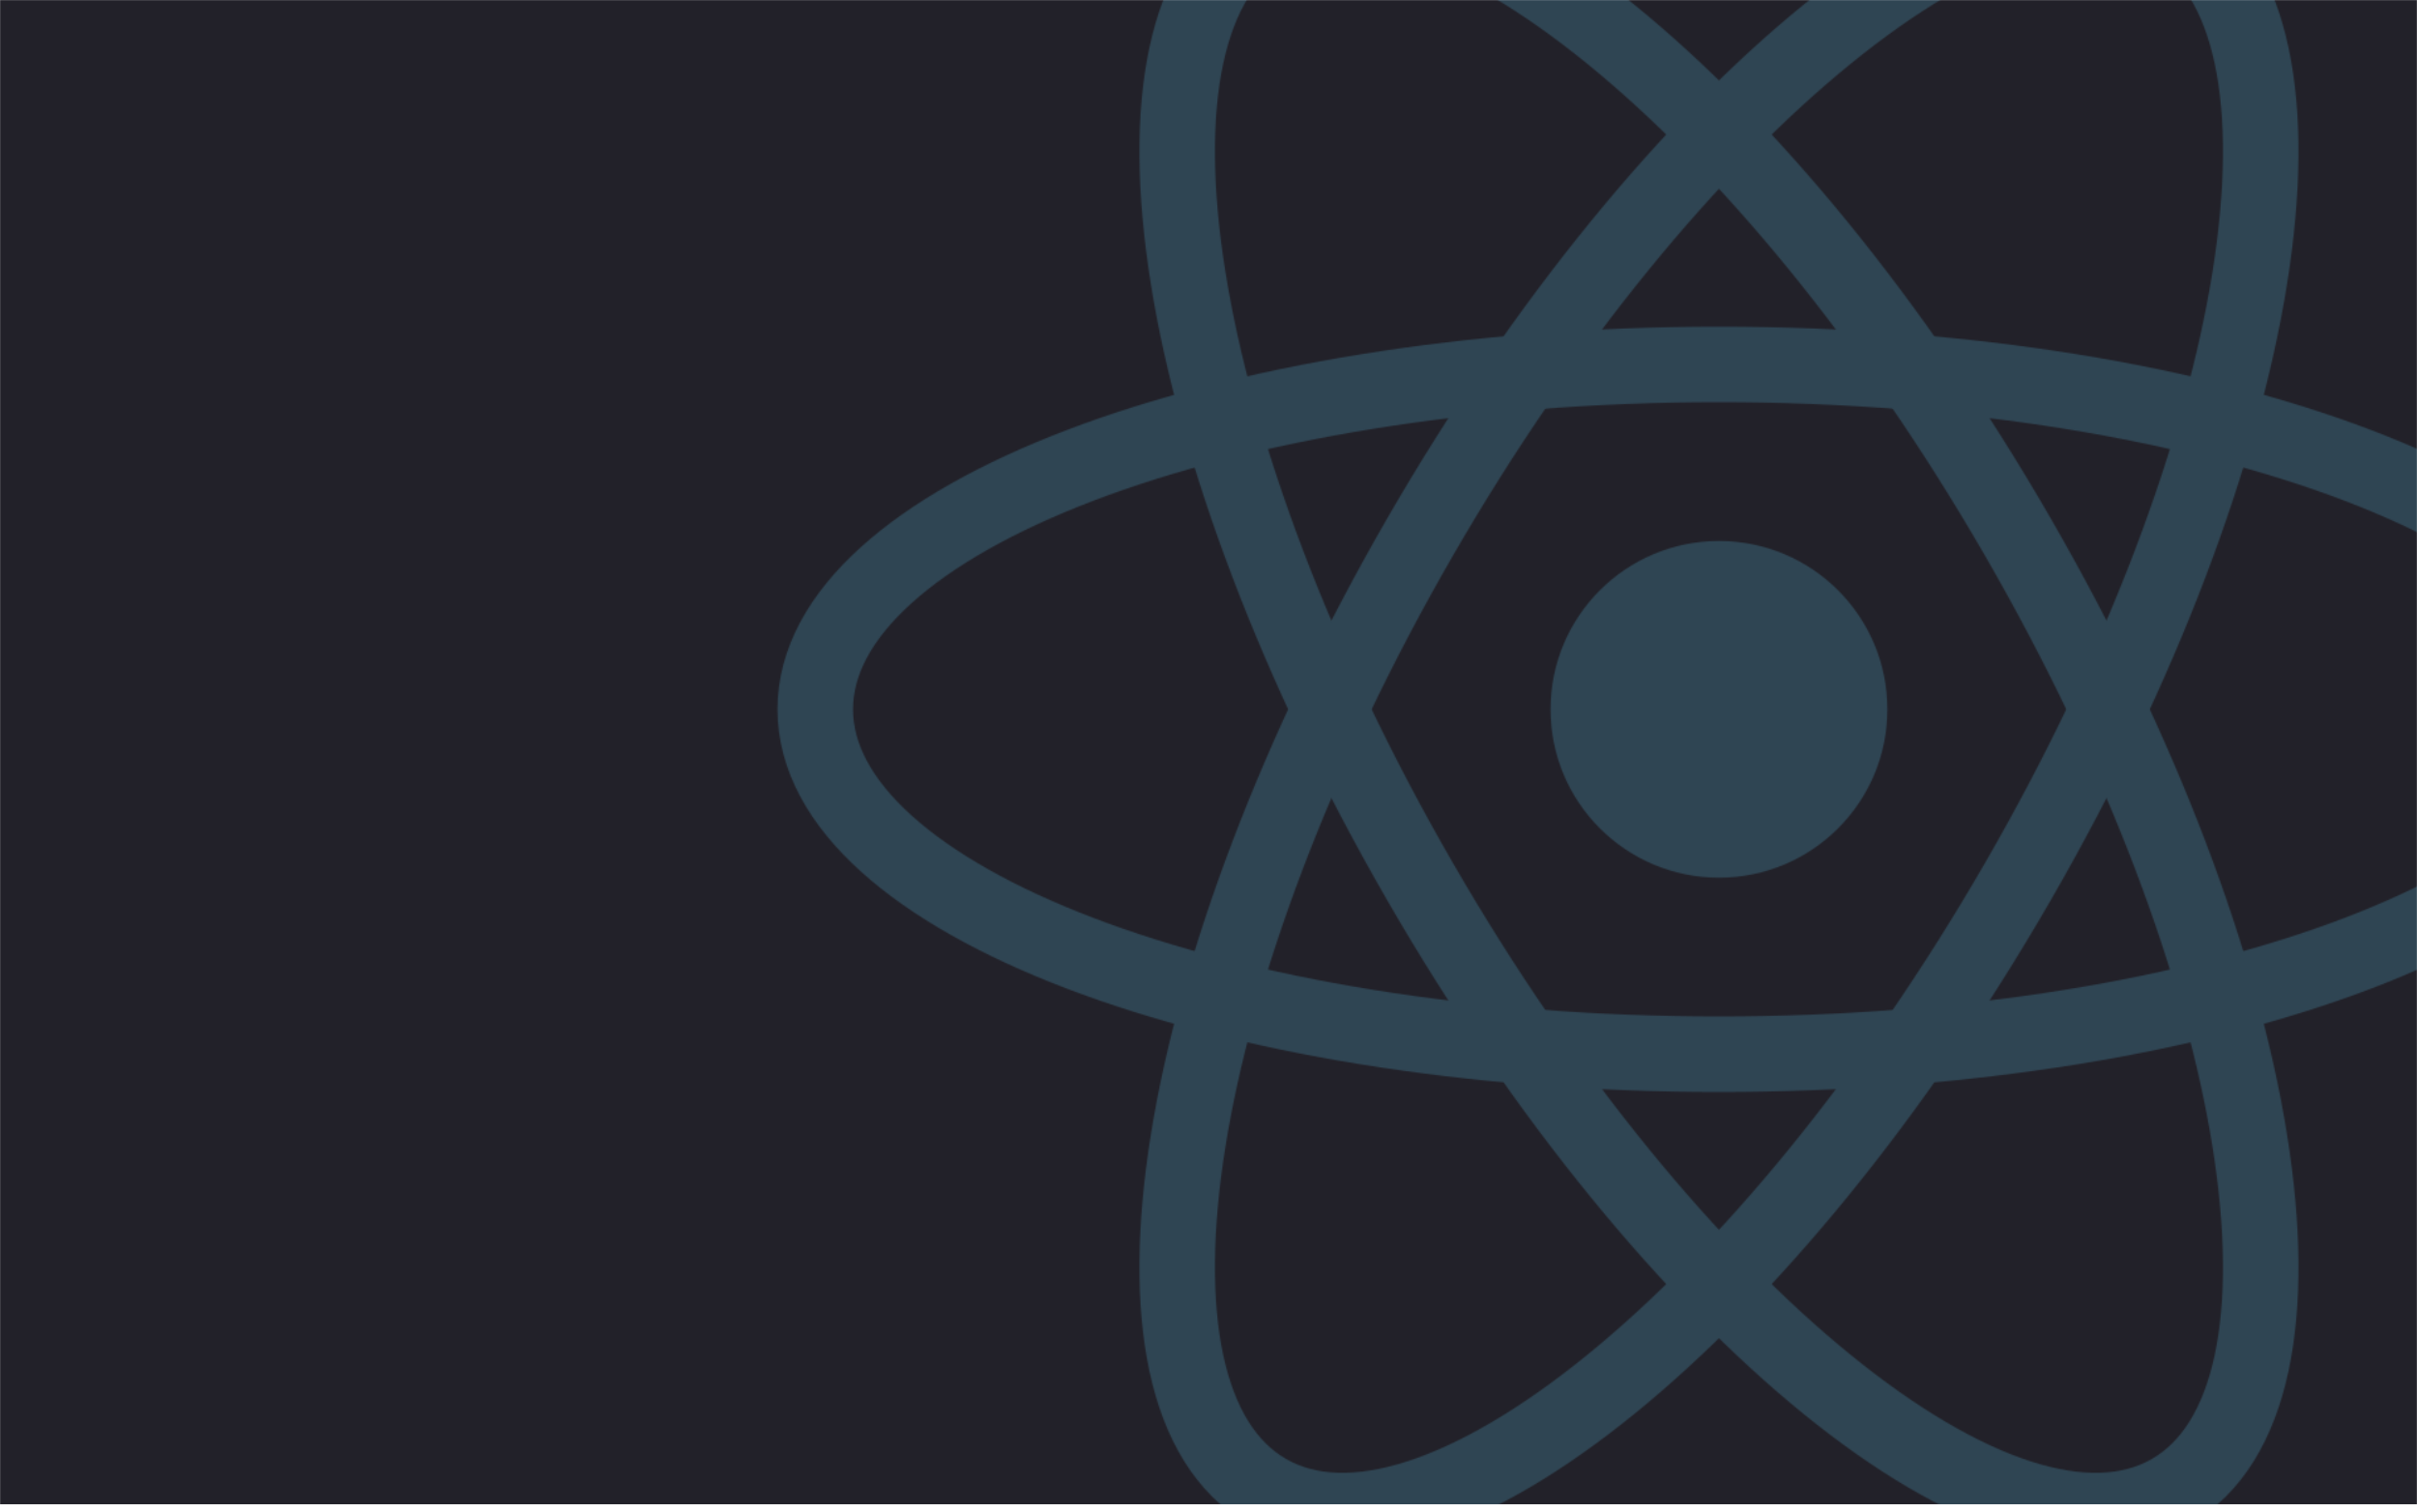 <svg width="1920" height="1201" viewBox="0 0 1920 1201" fill="none" xmlns="http://www.w3.org/2000/svg">
<mask id="mask0_13_78" style="mask-type:alpha" maskUnits="userSpaceOnUse" x="0" y="0" width="1920" height="1201">
<rect width="1920" height="1201" fill="#C4C4C4"/>
</mask>
<g mask="url(#mask0_13_78)">
<rect y="-3" width="1920" height="1198" fill="#222129"/>
<mask id="mask1_13_78" style="mask-type:alpha" maskUnits="userSpaceOnUse" x="617" y="-104" width="1497" height="1335">
<path d="M1365.5 697.238C1439.39 697.238 1499.28 637.362 1499.28 563.5C1499.28 489.638 1439.39 429.762 1365.5 429.762C1291.61 429.762 1231.72 489.638 1231.72 563.5C1231.72 637.362 1291.61 697.238 1365.5 697.238Z" fill="#61DAFB"/>
<path d="M1365.5 837.5C1761.97 837.5 2083.37 714.826 2083.37 563.5C2083.37 412.174 1761.97 289.5 1365.5 289.5C969.032 289.5 647.63 412.174 647.63 563.5C647.63 714.826 969.032 837.5 1365.5 837.5Z" stroke="#2F4553" stroke-width="60"/>
<path d="M1128.13 700.5C1326.36 1043.73 1593.34 1260.64 1724.43 1184.98C1855.53 1109.31 1801.11 769.732 1602.87 426.5C1404.64 83.268 1137.66 -133.64 1006.57 -57.977C875.467 17.686 929.892 357.268 1128.13 700.5Z" stroke="#2F4553" stroke-width="60"/>
<path d="M1128.13 426.5C929.892 769.732 875.467 1109.31 1006.57 1184.98C1137.66 1260.64 1404.64 1043.73 1602.87 700.5C1801.11 357.268 1855.53 17.686 1724.43 -57.977C1593.34 -133.64 1326.36 83.268 1128.13 426.5Z" stroke="#2F4553" stroke-width="60"/>
</mask>
<g mask="url(#mask1_13_78)">
<rect y="-3" width="1920" height="1198" fill="#2F4553"/>
</g>
</g>
</svg>

